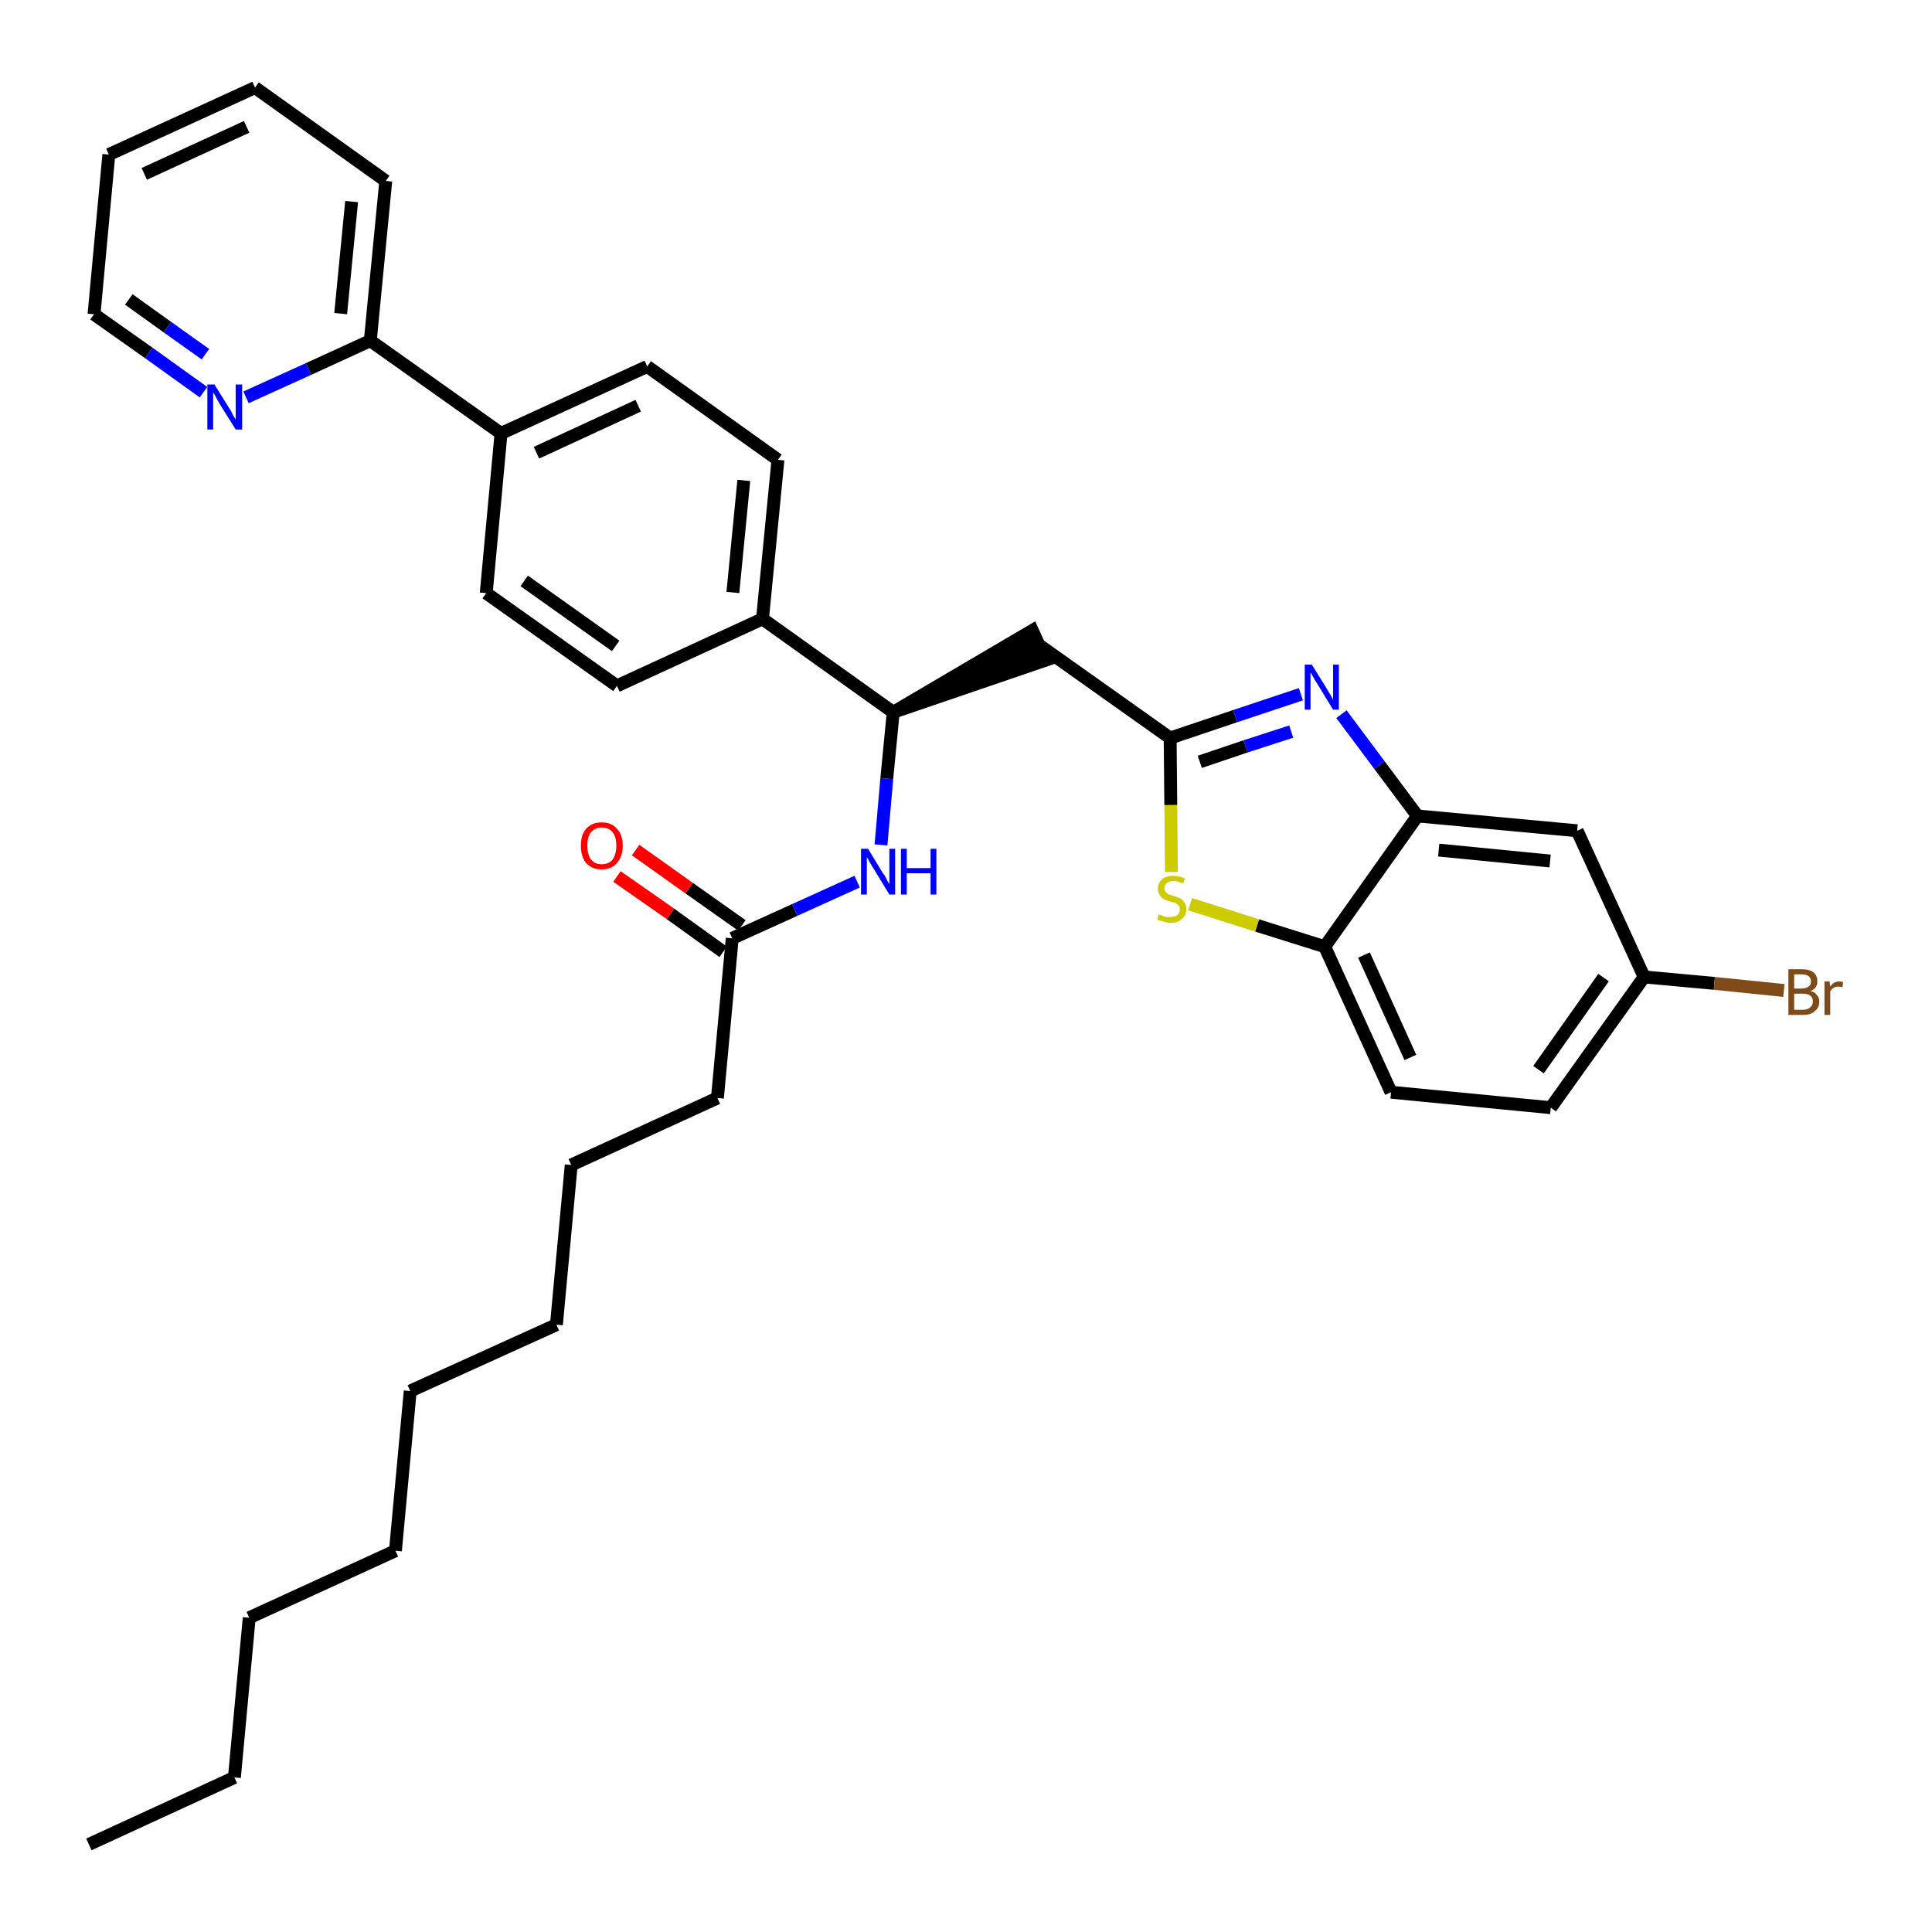 <?xml version='1.0' encoding='iso-8859-1'?>
<svg version='1.1' baseProfile='full'
              xmlns='http://www.w3.org/2000/svg'
                      xmlns:rdkit='http://www.rdkit.org/xml'
                      xmlns:xlink='http://www.w3.org/1999/xlink'
                  xml:space='preserve'
width='300px' height='300px' viewBox='0 0 300 300'>
<!-- END OF HEADER -->
<path class='bond-0 atom-0 atom-1' d='M 13.8,286.4 L 36.4,276.0' style='fill:none;fill-rule:evenodd;stroke:#000000;stroke-width:2.0px;stroke-linecap:butt;stroke-linejoin:miter;stroke-opacity:1' />
<path class='bond-1 atom-1 atom-2' d='M 36.4,276.0 L 38.7,251.2' style='fill:none;fill-rule:evenodd;stroke:#000000;stroke-width:2.0px;stroke-linecap:butt;stroke-linejoin:miter;stroke-opacity:1' />
<path class='bond-2 atom-2 atom-3' d='M 38.7,251.2 L 61.4,240.8' style='fill:none;fill-rule:evenodd;stroke:#000000;stroke-width:2.0px;stroke-linecap:butt;stroke-linejoin:miter;stroke-opacity:1' />
<path class='bond-3 atom-3 atom-4' d='M 61.4,240.8 L 63.7,216.0' style='fill:none;fill-rule:evenodd;stroke:#000000;stroke-width:2.0px;stroke-linecap:butt;stroke-linejoin:miter;stroke-opacity:1' />
<path class='bond-4 atom-4 atom-5' d='M 63.7,216.0 L 86.4,205.7' style='fill:none;fill-rule:evenodd;stroke:#000000;stroke-width:2.0px;stroke-linecap:butt;stroke-linejoin:miter;stroke-opacity:1' />
<path class='bond-5 atom-5 atom-6' d='M 86.4,205.7 L 88.7,180.9' style='fill:none;fill-rule:evenodd;stroke:#000000;stroke-width:2.0px;stroke-linecap:butt;stroke-linejoin:miter;stroke-opacity:1' />
<path class='bond-6 atom-6 atom-7' d='M 88.7,180.9 L 111.4,170.5' style='fill:none;fill-rule:evenodd;stroke:#000000;stroke-width:2.0px;stroke-linecap:butt;stroke-linejoin:miter;stroke-opacity:1' />
<path class='bond-7 atom-7 atom-8' d='M 111.4,170.5 L 113.7,145.7' style='fill:none;fill-rule:evenodd;stroke:#000000;stroke-width:2.0px;stroke-linecap:butt;stroke-linejoin:miter;stroke-opacity:1' />
<path class='bond-8 atom-8 atom-9' d='M 115.2,143.7 L 107.0,137.9' style='fill:none;fill-rule:evenodd;stroke:#000000;stroke-width:2.0px;stroke-linecap:butt;stroke-linejoin:miter;stroke-opacity:1' />
<path class='bond-8 atom-8 atom-9' d='M 107.0,137.9 L 98.7,132.0' style='fill:none;fill-rule:evenodd;stroke:#FF0000;stroke-width:2.0px;stroke-linecap:butt;stroke-linejoin:miter;stroke-opacity:1' />
<path class='bond-8 atom-8 atom-9' d='M 112.3,147.8 L 104.1,141.9' style='fill:none;fill-rule:evenodd;stroke:#000000;stroke-width:2.0px;stroke-linecap:butt;stroke-linejoin:miter;stroke-opacity:1' />
<path class='bond-8 atom-8 atom-9' d='M 104.1,141.9 L 95.8,136.1' style='fill:none;fill-rule:evenodd;stroke:#FF0000;stroke-width:2.0px;stroke-linecap:butt;stroke-linejoin:miter;stroke-opacity:1' />
<path class='bond-9 atom-8 atom-10' d='M 113.7,145.7 L 123.4,141.3' style='fill:none;fill-rule:evenodd;stroke:#000000;stroke-width:2.0px;stroke-linecap:butt;stroke-linejoin:miter;stroke-opacity:1' />
<path class='bond-9 atom-8 atom-10' d='M 123.4,141.3 L 133.1,136.9' style='fill:none;fill-rule:evenodd;stroke:#0000FF;stroke-width:2.0px;stroke-linecap:butt;stroke-linejoin:miter;stroke-opacity:1' />
<path class='bond-10 atom-10 atom-11' d='M 136.8,131.2 L 137.7,120.9' style='fill:none;fill-rule:evenodd;stroke:#0000FF;stroke-width:2.0px;stroke-linecap:butt;stroke-linejoin:miter;stroke-opacity:1' />
<path class='bond-10 atom-10 atom-11' d='M 137.7,120.9 L 138.7,110.6' style='fill:none;fill-rule:evenodd;stroke:#000000;stroke-width:2.0px;stroke-linecap:butt;stroke-linejoin:miter;stroke-opacity:1' />
<path class='bond-11 atom-11 atom-12' d='M 138.7,110.6 L 162.4,102.5 L 160.3,97.9 Z' style='fill:#000000;fill-rule:evenodd;fill-opacity:1;stroke:#000000;stroke-width:2.0px;stroke-linecap:butt;stroke-linejoin:miter;stroke-opacity:1;' />
<path class='bond-22 atom-11 atom-23' d='M 138.7,110.6 L 118.4,96.1' style='fill:none;fill-rule:evenodd;stroke:#000000;stroke-width:2.0px;stroke-linecap:butt;stroke-linejoin:miter;stroke-opacity:1' />
<path class='bond-12 atom-12 atom-13' d='M 161.4,100.2 L 181.7,114.6' style='fill:none;fill-rule:evenodd;stroke:#000000;stroke-width:2.0px;stroke-linecap:butt;stroke-linejoin:miter;stroke-opacity:1' />
<path class='bond-13 atom-13 atom-14' d='M 181.7,114.6 L 191.8,111.2' style='fill:none;fill-rule:evenodd;stroke:#000000;stroke-width:2.0px;stroke-linecap:butt;stroke-linejoin:miter;stroke-opacity:1' />
<path class='bond-13 atom-13 atom-14' d='M 191.8,111.2 L 202.0,107.8' style='fill:none;fill-rule:evenodd;stroke:#0000FF;stroke-width:2.0px;stroke-linecap:butt;stroke-linejoin:miter;stroke-opacity:1' />
<path class='bond-13 atom-13 atom-14' d='M 186.3,118.3 L 193.4,115.9' style='fill:none;fill-rule:evenodd;stroke:#000000;stroke-width:2.0px;stroke-linecap:butt;stroke-linejoin:miter;stroke-opacity:1' />
<path class='bond-13 atom-13 atom-14' d='M 193.4,115.9 L 200.5,113.6' style='fill:none;fill-rule:evenodd;stroke:#0000FF;stroke-width:2.0px;stroke-linecap:butt;stroke-linejoin:miter;stroke-opacity:1' />
<path class='bond-34 atom-22 atom-13' d='M 181.9,135.4 L 181.8,125.0' style='fill:none;fill-rule:evenodd;stroke:#CCCC00;stroke-width:2.0px;stroke-linecap:butt;stroke-linejoin:miter;stroke-opacity:1' />
<path class='bond-34 atom-22 atom-13' d='M 181.8,125.0 L 181.7,114.6' style='fill:none;fill-rule:evenodd;stroke:#000000;stroke-width:2.0px;stroke-linecap:butt;stroke-linejoin:miter;stroke-opacity:1' />
<path class='bond-14 atom-14 atom-15' d='M 208.3,110.9 L 214.2,118.8' style='fill:none;fill-rule:evenodd;stroke:#0000FF;stroke-width:2.0px;stroke-linecap:butt;stroke-linejoin:miter;stroke-opacity:1' />
<path class='bond-14 atom-14 atom-15' d='M 214.2,118.8 L 220.1,126.7' style='fill:none;fill-rule:evenodd;stroke:#000000;stroke-width:2.0px;stroke-linecap:butt;stroke-linejoin:miter;stroke-opacity:1' />
<path class='bond-15 atom-15 atom-16' d='M 220.1,126.7 L 244.9,129.0' style='fill:none;fill-rule:evenodd;stroke:#000000;stroke-width:2.0px;stroke-linecap:butt;stroke-linejoin:miter;stroke-opacity:1' />
<path class='bond-15 atom-15 atom-16' d='M 223.4,132.0 L 240.7,133.7' style='fill:none;fill-rule:evenodd;stroke:#000000;stroke-width:2.0px;stroke-linecap:butt;stroke-linejoin:miter;stroke-opacity:1' />
<path class='bond-36 atom-21 atom-15' d='M 205.7,147.0 L 220.1,126.7' style='fill:none;fill-rule:evenodd;stroke:#000000;stroke-width:2.0px;stroke-linecap:butt;stroke-linejoin:miter;stroke-opacity:1' />
<path class='bond-16 atom-16 atom-17' d='M 244.9,129.0 L 255.3,151.7' style='fill:none;fill-rule:evenodd;stroke:#000000;stroke-width:2.0px;stroke-linecap:butt;stroke-linejoin:miter;stroke-opacity:1' />
<path class='bond-17 atom-17 atom-18' d='M 255.3,151.7 L 266.2,152.7' style='fill:none;fill-rule:evenodd;stroke:#000000;stroke-width:2.0px;stroke-linecap:butt;stroke-linejoin:miter;stroke-opacity:1' />
<path class='bond-17 atom-17 atom-18' d='M 266.2,152.7 L 277.0,153.8' style='fill:none;fill-rule:evenodd;stroke:#7F4C19;stroke-width:2.0px;stroke-linecap:butt;stroke-linejoin:miter;stroke-opacity:1' />
<path class='bond-18 atom-17 atom-19' d='M 255.3,151.7 L 240.8,172.0' style='fill:none;fill-rule:evenodd;stroke:#000000;stroke-width:2.0px;stroke-linecap:butt;stroke-linejoin:miter;stroke-opacity:1' />
<path class='bond-18 atom-17 atom-19' d='M 249.0,151.8 L 238.9,166.1' style='fill:none;fill-rule:evenodd;stroke:#000000;stroke-width:2.0px;stroke-linecap:butt;stroke-linejoin:miter;stroke-opacity:1' />
<path class='bond-19 atom-19 atom-20' d='M 240.8,172.0 L 216.0,169.6' style='fill:none;fill-rule:evenodd;stroke:#000000;stroke-width:2.0px;stroke-linecap:butt;stroke-linejoin:miter;stroke-opacity:1' />
<path class='bond-20 atom-20 atom-21' d='M 216.0,169.6 L 205.7,147.0' style='fill:none;fill-rule:evenodd;stroke:#000000;stroke-width:2.0px;stroke-linecap:butt;stroke-linejoin:miter;stroke-opacity:1' />
<path class='bond-20 atom-20 atom-21' d='M 219.0,164.2 L 211.8,148.3' style='fill:none;fill-rule:evenodd;stroke:#000000;stroke-width:2.0px;stroke-linecap:butt;stroke-linejoin:miter;stroke-opacity:1' />
<path class='bond-21 atom-21 atom-22' d='M 205.7,147.0 L 195.2,143.7' style='fill:none;fill-rule:evenodd;stroke:#000000;stroke-width:2.0px;stroke-linecap:butt;stroke-linejoin:miter;stroke-opacity:1' />
<path class='bond-21 atom-21 atom-22' d='M 195.2,143.7 L 184.8,140.4' style='fill:none;fill-rule:evenodd;stroke:#CCCC00;stroke-width:2.0px;stroke-linecap:butt;stroke-linejoin:miter;stroke-opacity:1' />
<path class='bond-23 atom-23 atom-24' d='M 118.4,96.1 L 120.8,71.4' style='fill:none;fill-rule:evenodd;stroke:#000000;stroke-width:2.0px;stroke-linecap:butt;stroke-linejoin:miter;stroke-opacity:1' />
<path class='bond-23 atom-23 atom-24' d='M 113.8,92.0 L 115.5,74.6' style='fill:none;fill-rule:evenodd;stroke:#000000;stroke-width:2.0px;stroke-linecap:butt;stroke-linejoin:miter;stroke-opacity:1' />
<path class='bond-35 atom-34 atom-23' d='M 95.8,106.5 L 118.4,96.1' style='fill:none;fill-rule:evenodd;stroke:#000000;stroke-width:2.0px;stroke-linecap:butt;stroke-linejoin:miter;stroke-opacity:1' />
<path class='bond-24 atom-24 atom-25' d='M 120.8,71.4 L 100.5,56.9' style='fill:none;fill-rule:evenodd;stroke:#000000;stroke-width:2.0px;stroke-linecap:butt;stroke-linejoin:miter;stroke-opacity:1' />
<path class='bond-25 atom-25 atom-26' d='M 100.5,56.9 L 77.8,67.3' style='fill:none;fill-rule:evenodd;stroke:#000000;stroke-width:2.0px;stroke-linecap:butt;stroke-linejoin:miter;stroke-opacity:1' />
<path class='bond-25 atom-25 atom-26' d='M 99.1,63.0 L 83.3,70.3' style='fill:none;fill-rule:evenodd;stroke:#000000;stroke-width:2.0px;stroke-linecap:butt;stroke-linejoin:miter;stroke-opacity:1' />
<path class='bond-26 atom-26 atom-27' d='M 77.8,67.3 L 57.5,52.9' style='fill:none;fill-rule:evenodd;stroke:#000000;stroke-width:2.0px;stroke-linecap:butt;stroke-linejoin:miter;stroke-opacity:1' />
<path class='bond-32 atom-26 atom-33' d='M 77.8,67.3 L 75.5,92.1' style='fill:none;fill-rule:evenodd;stroke:#000000;stroke-width:2.0px;stroke-linecap:butt;stroke-linejoin:miter;stroke-opacity:1' />
<path class='bond-27 atom-27 atom-28' d='M 57.5,52.9 L 59.9,28.1' style='fill:none;fill-rule:evenodd;stroke:#000000;stroke-width:2.0px;stroke-linecap:butt;stroke-linejoin:miter;stroke-opacity:1' />
<path class='bond-27 atom-27 atom-28' d='M 52.9,48.7 L 54.6,31.3' style='fill:none;fill-rule:evenodd;stroke:#000000;stroke-width:2.0px;stroke-linecap:butt;stroke-linejoin:miter;stroke-opacity:1' />
<path class='bond-37 atom-32 atom-27' d='M 38.2,61.7 L 47.9,57.3' style='fill:none;fill-rule:evenodd;stroke:#0000FF;stroke-width:2.0px;stroke-linecap:butt;stroke-linejoin:miter;stroke-opacity:1' />
<path class='bond-37 atom-32 atom-27' d='M 47.9,57.3 L 57.5,52.9' style='fill:none;fill-rule:evenodd;stroke:#000000;stroke-width:2.0px;stroke-linecap:butt;stroke-linejoin:miter;stroke-opacity:1' />
<path class='bond-28 atom-28 atom-29' d='M 59.9,28.1 L 39.6,13.6' style='fill:none;fill-rule:evenodd;stroke:#000000;stroke-width:2.0px;stroke-linecap:butt;stroke-linejoin:miter;stroke-opacity:1' />
<path class='bond-29 atom-29 atom-30' d='M 39.6,13.6 L 16.9,24.0' style='fill:none;fill-rule:evenodd;stroke:#000000;stroke-width:2.0px;stroke-linecap:butt;stroke-linejoin:miter;stroke-opacity:1' />
<path class='bond-29 atom-29 atom-30' d='M 38.3,19.7 L 22.4,27.0' style='fill:none;fill-rule:evenodd;stroke:#000000;stroke-width:2.0px;stroke-linecap:butt;stroke-linejoin:miter;stroke-opacity:1' />
<path class='bond-30 atom-30 atom-31' d='M 16.9,24.0 L 14.6,48.8' style='fill:none;fill-rule:evenodd;stroke:#000000;stroke-width:2.0px;stroke-linecap:butt;stroke-linejoin:miter;stroke-opacity:1' />
<path class='bond-31 atom-31 atom-32' d='M 14.6,48.8 L 23.1,54.8' style='fill:none;fill-rule:evenodd;stroke:#000000;stroke-width:2.0px;stroke-linecap:butt;stroke-linejoin:miter;stroke-opacity:1' />
<path class='bond-31 atom-31 atom-32' d='M 23.1,54.8 L 31.6,60.9' style='fill:none;fill-rule:evenodd;stroke:#0000FF;stroke-width:2.0px;stroke-linecap:butt;stroke-linejoin:miter;stroke-opacity:1' />
<path class='bond-31 atom-31 atom-32' d='M 20.0,46.5 L 26.0,50.8' style='fill:none;fill-rule:evenodd;stroke:#000000;stroke-width:2.0px;stroke-linecap:butt;stroke-linejoin:miter;stroke-opacity:1' />
<path class='bond-31 atom-31 atom-32' d='M 26.0,50.8 L 31.9,55.0' style='fill:none;fill-rule:evenodd;stroke:#0000FF;stroke-width:2.0px;stroke-linecap:butt;stroke-linejoin:miter;stroke-opacity:1' />
<path class='bond-33 atom-33 atom-34' d='M 75.5,92.1 L 95.8,106.5' style='fill:none;fill-rule:evenodd;stroke:#000000;stroke-width:2.0px;stroke-linecap:butt;stroke-linejoin:miter;stroke-opacity:1' />
<path class='bond-33 atom-33 atom-34' d='M 81.4,90.2 L 95.6,100.3' style='fill:none;fill-rule:evenodd;stroke:#000000;stroke-width:2.0px;stroke-linecap:butt;stroke-linejoin:miter;stroke-opacity:1' />
<path  class='atom-9' d='M 90.2 131.3
Q 90.2 129.6, 91.0 128.7
Q 91.9 127.7, 93.4 127.7
Q 95.0 127.7, 95.8 128.7
Q 96.7 129.6, 96.7 131.3
Q 96.7 133.0, 95.8 134.0
Q 95.0 135.0, 93.4 135.0
Q 91.9 135.0, 91.0 134.0
Q 90.2 133.0, 90.2 131.3
M 93.4 134.2
Q 94.5 134.2, 95.1 133.5
Q 95.7 132.7, 95.7 131.3
Q 95.7 129.9, 95.1 129.2
Q 94.5 128.5, 93.4 128.5
Q 92.4 128.5, 91.8 129.2
Q 91.2 129.9, 91.2 131.3
Q 91.2 132.7, 91.8 133.5
Q 92.4 134.2, 93.4 134.2
' fill='#FF0000'/>
<path  class='atom-10' d='M 134.8 131.8
L 137.1 135.6
Q 137.4 135.9, 137.7 136.6
Q 138.1 137.3, 138.1 137.3
L 138.1 131.8
L 139.0 131.8
L 139.0 138.9
L 138.1 138.9
L 135.6 134.8
Q 135.3 134.3, 135.0 133.8
Q 134.7 133.2, 134.6 133.1
L 134.6 138.9
L 133.7 138.9
L 133.7 131.8
L 134.8 131.8
' fill='#0000FF'/>
<path  class='atom-10' d='M 139.9 131.8
L 140.8 131.8
L 140.8 134.8
L 144.5 134.8
L 144.5 131.8
L 145.4 131.8
L 145.4 138.9
L 144.5 138.9
L 144.5 135.6
L 140.8 135.6
L 140.8 138.9
L 139.9 138.9
L 139.9 131.8
' fill='#0000FF'/>
<path  class='atom-14' d='M 203.7 103.2
L 206.0 106.9
Q 206.2 107.3, 206.6 107.9
Q 207.0 108.6, 207.0 108.7
L 207.0 103.2
L 207.9 103.2
L 207.9 110.2
L 207.0 110.2
L 204.5 106.1
Q 204.2 105.7, 203.9 105.1
Q 203.6 104.6, 203.5 104.4
L 203.5 110.2
L 202.6 110.2
L 202.6 103.2
L 203.7 103.2
' fill='#0000FF'/>
<path  class='atom-18' d='M 281.1 153.9
Q 281.8 154.0, 282.1 154.5
Q 282.5 154.9, 282.5 155.5
Q 282.5 156.5, 281.8 157.0
Q 281.2 157.6, 280.0 157.6
L 277.7 157.6
L 277.7 150.5
L 279.7 150.5
Q 281.0 150.5, 281.6 151.0
Q 282.2 151.5, 282.2 152.4
Q 282.2 153.5, 281.1 153.9
M 278.6 151.3
L 278.6 153.5
L 279.7 153.5
Q 280.4 153.5, 280.8 153.2
Q 281.2 153.0, 281.2 152.4
Q 281.2 151.3, 279.7 151.3
L 278.6 151.3
M 280.0 156.8
Q 280.7 156.8, 281.1 156.4
Q 281.5 156.1, 281.5 155.5
Q 281.5 154.9, 281.1 154.6
Q 280.7 154.3, 279.9 154.3
L 278.6 154.3
L 278.6 156.8
L 280.0 156.8
' fill='#7F4C19'/>
<path  class='atom-18' d='M 284.1 152.4
L 284.2 153.2
Q 284.7 152.4, 285.6 152.4
Q 285.9 152.4, 286.2 152.5
L 286.1 153.3
Q 285.7 153.2, 285.4 153.2
Q 285.0 153.2, 284.7 153.4
Q 284.5 153.5, 284.2 153.9
L 284.2 157.6
L 283.3 157.6
L 283.3 152.4
L 284.1 152.4
' fill='#7F4C19'/>
<path  class='atom-22' d='M 179.9 142.0
Q 180.0 142.0, 180.3 142.1
Q 180.7 142.3, 181.0 142.4
Q 181.4 142.4, 181.7 142.4
Q 182.4 142.4, 182.8 142.1
Q 183.2 141.8, 183.2 141.2
Q 183.2 140.8, 183.0 140.6
Q 182.8 140.4, 182.5 140.2
Q 182.2 140.1, 181.7 140.0
Q 181.1 139.8, 180.7 139.6
Q 180.3 139.4, 180.1 139.0
Q 179.8 138.6, 179.8 138.0
Q 179.8 137.1, 180.4 136.6
Q 181.0 136.0, 182.2 136.0
Q 183.0 136.0, 184.0 136.4
L 183.7 137.2
Q 182.9 136.8, 182.2 136.8
Q 181.6 136.8, 181.2 137.1
Q 180.8 137.4, 180.8 137.9
Q 180.8 138.3, 181.0 138.5
Q 181.2 138.7, 181.5 138.9
Q 181.8 139.0, 182.2 139.1
Q 182.9 139.3, 183.3 139.5
Q 183.6 139.7, 183.9 140.1
Q 184.2 140.5, 184.2 141.2
Q 184.2 142.2, 183.5 142.7
Q 182.9 143.3, 181.8 143.3
Q 181.2 143.3, 180.7 143.1
Q 180.2 143.0, 179.7 142.8
L 179.9 142.0
' fill='#CCCC00'/>
<path  class='atom-32' d='M 33.3 59.7
L 35.6 63.4
Q 35.9 63.8, 36.2 64.5
Q 36.6 65.1, 36.6 65.2
L 36.6 59.7
L 37.6 59.7
L 37.6 66.7
L 36.6 66.7
L 34.1 62.7
Q 33.8 62.2, 33.5 61.6
Q 33.2 61.1, 33.1 60.9
L 33.1 66.7
L 32.2 66.7
L 32.2 59.7
L 33.3 59.7
' fill='#0000FF'/>
</svg>
